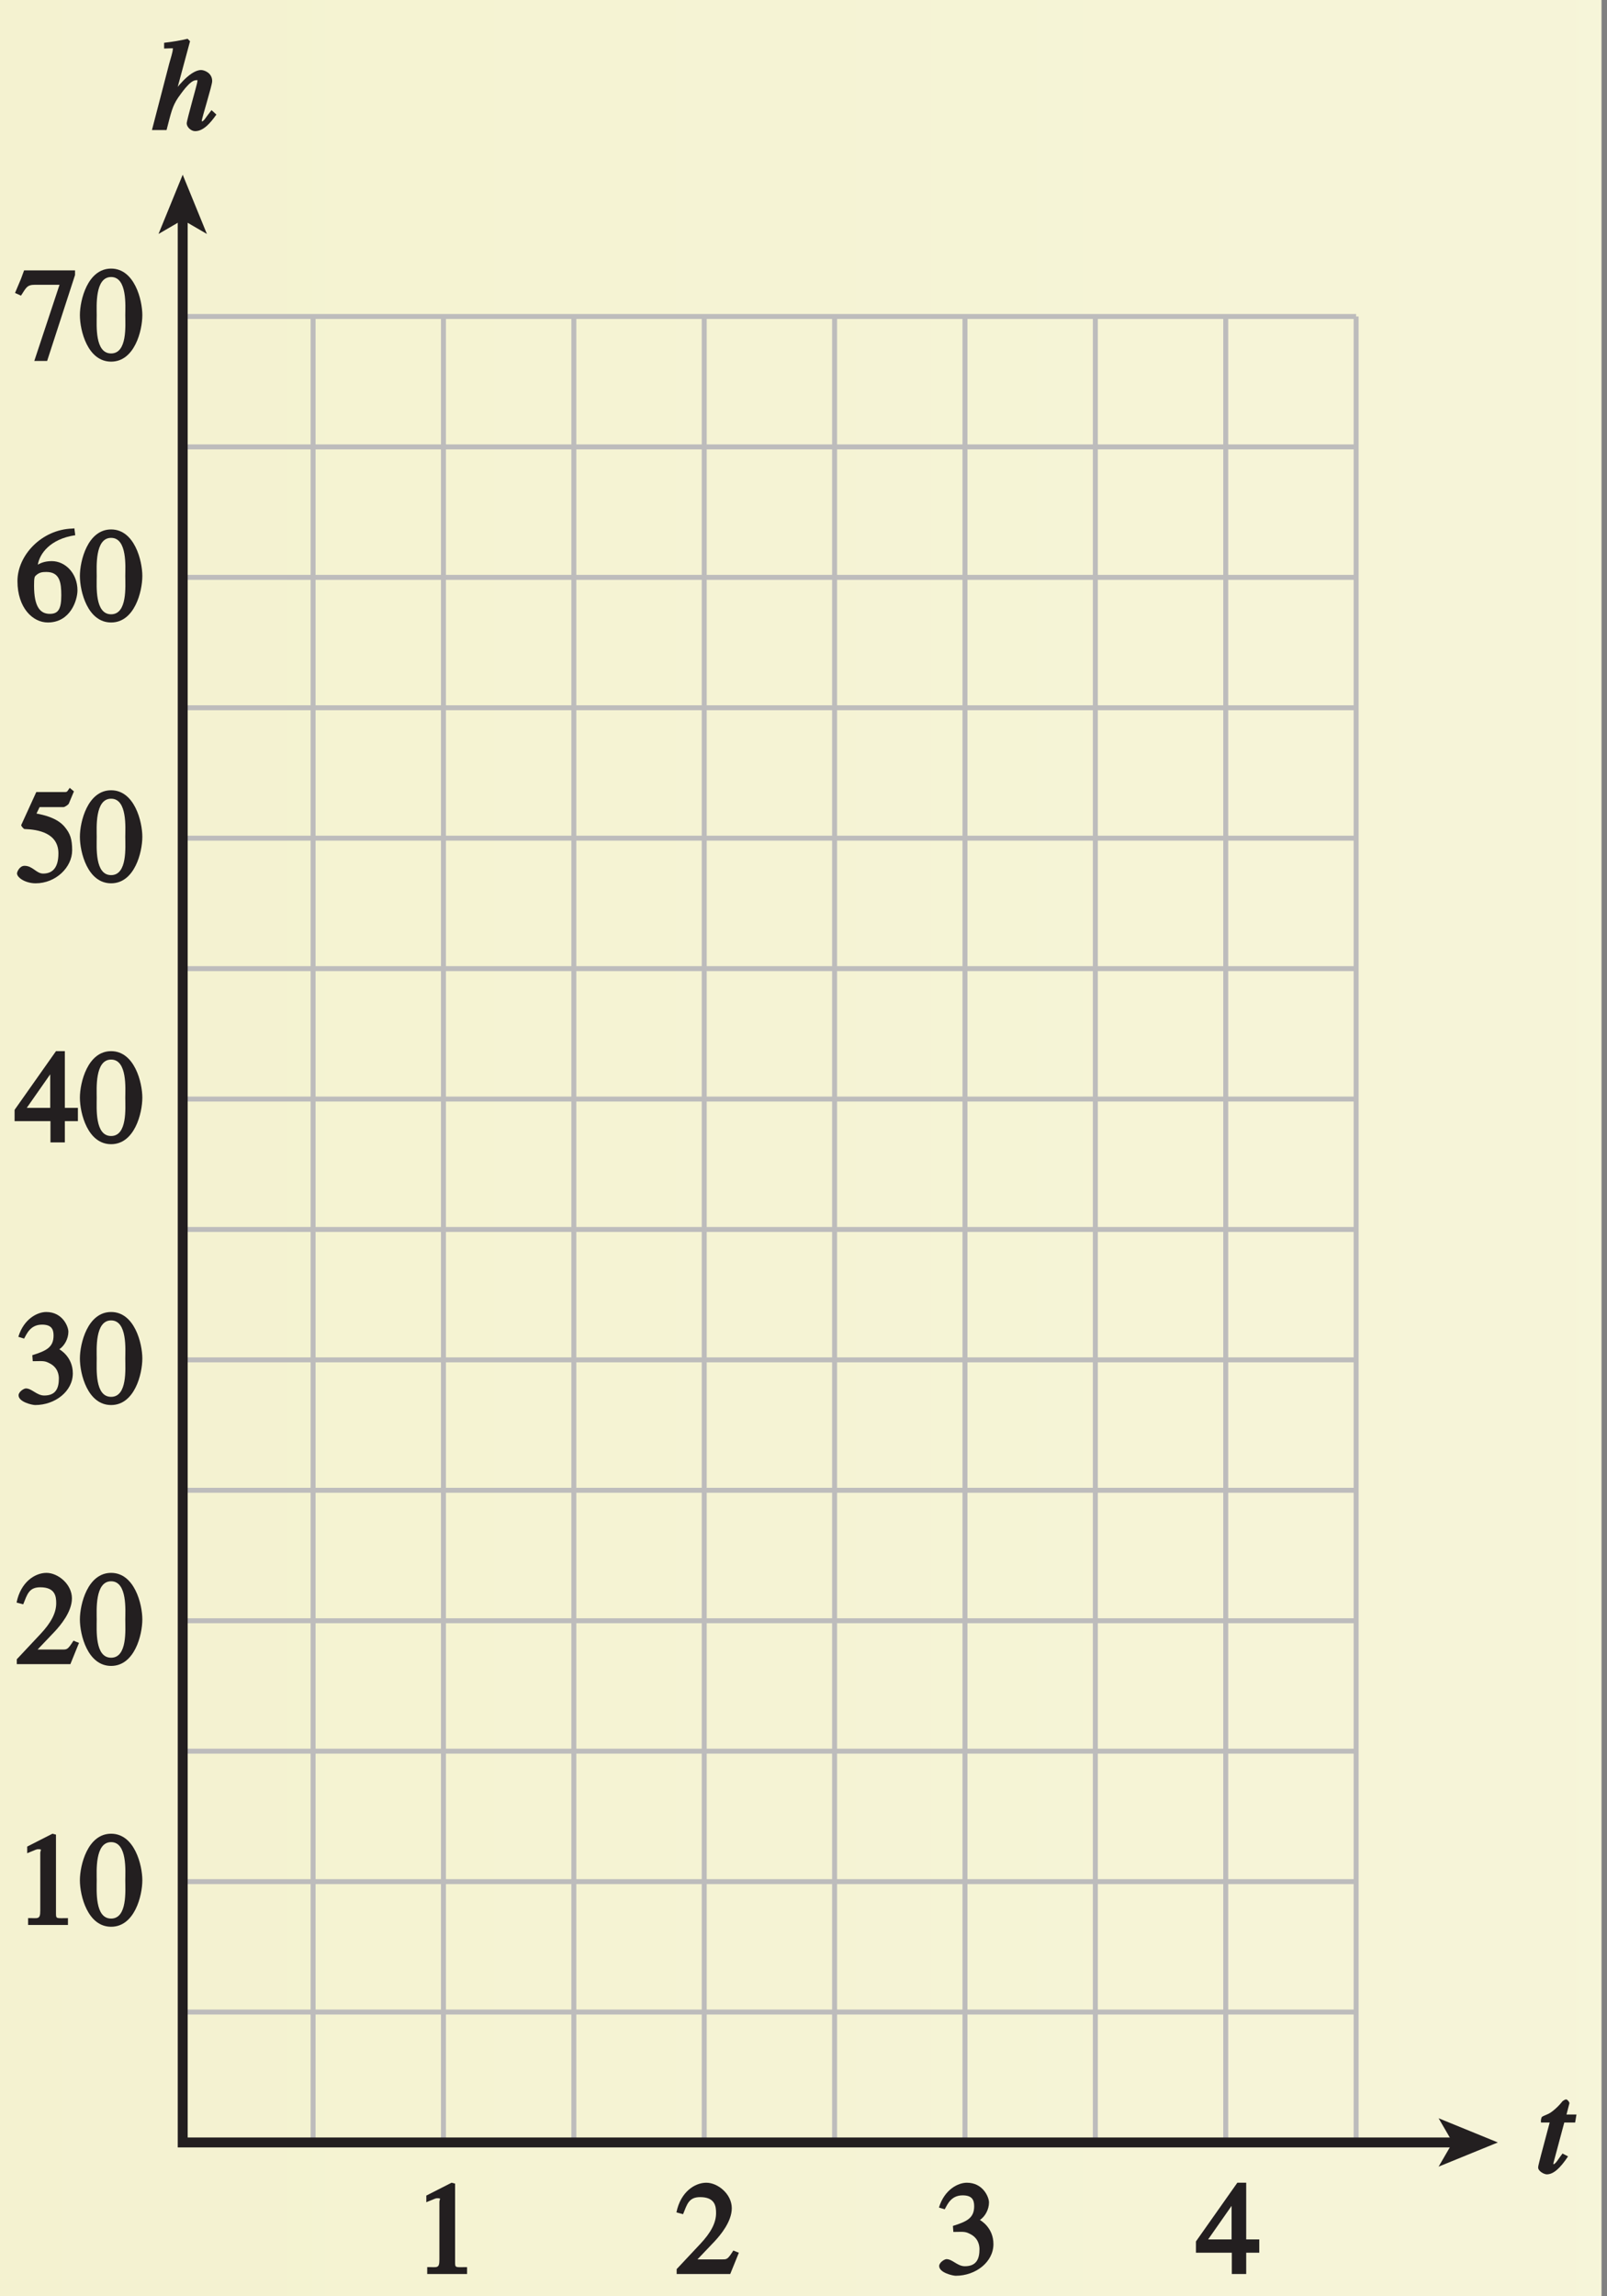 <?xml version="1.0" encoding="UTF-8"?>
<svg xmlns="http://www.w3.org/2000/svg" xmlns:xlink="http://www.w3.org/1999/xlink" width="113.386pt" height="161.972pt" viewBox="0 0 113.386 161.972" version="1.1">
<rect x="0" y="0" width="113.386" height="161.972" fill="#808080" stroke="none"/>
<defs>
<g>
<symbol overflow="visible" id="glyph0-0">
<path style="stroke:none;" d=""/>
</symbol>
<symbol overflow="visible" id="glyph0-1">
<path style="stroke:none;" d="M 4.062 -1.281 C 3.719 -0.859 3.625 -0.609 3.453 -0.609 C 3.375 -0.609 3.469 -0.547 3.469 -0.641 C 3.469 -0.844 4.203 -3.141 4.203 -3.453 C 4.203 -4.047 3.625 -4.234 3.422 -4.234 C 2.609 -4.234 1.562 -2.812 1.375 -2.516 L 1.578 -2.328 L 2.641 -6.266 L 2.469 -6.438 C 1.938 -6.312 1.469 -6.234 0.812 -6.156 L 0.812 -5.75 L 1.234 -5.766 C 1.531 -5.766 1.422 -5.781 1.422 -5.672 C 1.422 -5.531 1.281 -5.062 1.172 -4.688 L -0.047 0 L 0.984 0 C 1.312 -1.266 1.391 -1.672 1.797 -2.281 C 1.984 -2.531 2.625 -3.516 3.062 -3.516 C 3.219 -3.516 3.156 -3.562 3.156 -3.406 C 3.156 -3.281 2.406 -0.703 2.406 -0.469 C 2.406 -0.219 2.703 0.078 3 0.078 C 3.594 0.078 4.094 -0.516 4.5 -1.094 L 4.156 -1.406 Z M 4.062 -1.281 "/>
</symbol>
<symbol overflow="visible" id="glyph0-2">
<path style="stroke:none;" d="M 2.656 -4.125 L 2.156 -4.125 L 2.359 -4.906 C 2.391 -4.984 2.203 -5.203 2.141 -5.188 C 2.047 -5.203 1.891 -5.078 1.859 -5.047 C 1.609 -4.719 1.172 -4.312 0.875 -4.172 C 0.719 -4.094 0.469 -4.016 0.406 -3.938 C 0.391 -3.891 0.328 -3.75 0.359 -3.562 L 0.969 -3.562 L 0.359 -1.266 C 0.328 -1.109 0.156 -0.531 0.156 -0.391 C 0.156 -0.125 0.578 0.094 0.766 0.094 C 1.234 0.094 1.703 -0.328 2.266 -1.172 L 1.875 -1.375 C 1.578 -1 1.391 -0.609 1.203 -0.609 C 1.109 -0.609 1.234 -0.547 1.234 -0.625 C 1.234 -0.656 1.234 -0.672 1.234 -0.703 L 2 -3.562 L 2.766 -3.562 L 2.859 -4.125 Z M 2.656 -4.125 "/>
</symbol>
<symbol overflow="visible" id="glyph1-0">
<path style="stroke:none;" d=""/>
</symbol>
<symbol overflow="visible" id="glyph1-1">
<path style="stroke:none;" d="M 4.047 -6.312 L 0.609 -6.312 L 0.391 -5.719 L -0.031 -4.719 L 0.391 -4.531 C 0.75 -5.078 0.797 -5.297 1.375 -5.297 L 3.109 -5.297 L 1.328 0.078 L 2.234 0.078 L 4.203 -5.984 L 4.203 -6.312 Z M 4.047 -6.312 "/>
</symbol>
<symbol overflow="visible" id="glyph1-2">
<path style="stroke:none;" d="M 2.25 -5.844 C 3.406 -5.844 3.25 -3.766 3.25 -3.156 C 3.25 -2.438 3.406 -0.453 2.25 -0.453 C 1.094 -0.453 1.234 -2.422 1.234 -3.156 C 1.234 -3.766 1.094 -5.844 2.25 -5.844 Z M 2.25 -6.438 C 0.594 -6.438 0.047 -4.219 0.047 -3.156 C 0.047 -2.062 0.594 0.125 2.25 0.125 C 3.906 0.125 4.453 -2.062 4.453 -3.156 C 4.453 -4.219 3.906 -6.438 2.25 -6.438 Z M 2.25 -6.438 "/>
</symbol>
<symbol overflow="visible" id="glyph1-3">
<path style="stroke:none;" d="M 4.016 -6.5 C 1.844 -6.438 0.141 -4.609 0.141 -2.797 C 0.141 -0.906 1.219 0.125 2.281 0.125 C 3.891 0.125 4.375 -1.469 4.375 -2.141 C 4.375 -3.344 3.516 -4.203 2.562 -4.203 C 2.047 -4.203 1.734 -4.047 1.578 -3.953 C 1.703 -4.719 2.438 -5.766 4.219 -6.031 L 4.156 -6.516 Z M 2.172 -3.438 C 3.125 -3.438 3.234 -2.703 3.234 -1.781 C 3.234 -0.766 2.984 -0.484 2.422 -0.484 C 1.75 -0.484 1.312 -0.969 1.312 -2.469 C 1.312 -3.016 1.344 -3.109 1.438 -3.188 C 1.672 -3.406 1.875 -3.438 2.172 -3.438 Z M 2.172 -3.438 "/>
</symbol>
<symbol overflow="visible" id="glyph1-4">
<path style="stroke:none;" d="M 1.625 -5.25 L 3.391 -5.25 C 3.484 -5.25 3.734 -5.422 3.766 -5.5 L 4.125 -6.359 L 3.828 -6.609 C 3.641 -6.359 3.688 -6.312 3.453 -6.312 L 1.469 -6.312 L 0.406 -3.984 C 0.391 -3.922 0.578 -3.703 0.641 -3.703 C 1.609 -3.672 3.031 -3.422 3.031 -1.984 C 3.031 -0.875 2.531 -0.562 1.953 -0.562 C 1.469 -0.562 1.219 -1.109 0.641 -1.109 C 0.281 -1.109 0.109 -0.672 0.109 -0.578 C 0.109 -0.266 0.719 0.125 1.422 0.125 C 2.844 0.125 4 -1 4 -2.203 C 4 -3 3.859 -3.391 3.469 -3.859 C 2.938 -4.5 1.969 -4.703 1.484 -4.797 L 1.703 -5.25 Z M 1.625 -5.25 "/>
</symbol>
<symbol overflow="visible" id="glyph1-5">
<path style="stroke:none;" d="M 4.25 -2.438 L 3.484 -2.438 L 3.484 -6.438 L 2.859 -6.438 L -0.062 -2.297 L -0.062 -1.5 L 2.469 -1.5 L 2.469 0 L 3.484 0 L 3.484 -1.5 L 4.406 -1.5 L 4.406 -2.438 Z M 2.625 -2.438 L 0.797 -2.438 L 2.688 -5.141 L 2.453 -5.141 L 2.453 -2.438 Z M 2.625 -2.438 "/>
</symbol>
<symbol overflow="visible" id="glyph1-6">
<path style="stroke:none;" d="M 1.375 -2.969 C 2 -2.984 2.094 -2.984 2.422 -2.812 C 3 -2.516 3.062 -1.984 3.062 -1.75 C 3.062 -1.078 2.859 -0.547 2.031 -0.547 C 1.5 -0.547 1.156 -1.047 0.734 -1.047 C 0.594 -1.047 0.219 -0.812 0.219 -0.562 C 0.219 -0.094 1.172 0.125 1.391 0.125 C 2.797 0.125 4.047 -0.844 4.047 -2.109 C 4.047 -3.297 3.109 -3.797 3.094 -3.812 C 3.453 -4.047 3.734 -4.547 3.734 -5.047 C 3.734 -5.406 3.328 -6.438 2.172 -6.438 C 1.562 -6.438 0.594 -5.969 0.203 -4.688 L 0.609 -4.562 C 0.797 -4.891 1.047 -5.547 1.875 -5.547 C 2.531 -5.547 2.688 -5.234 2.688 -4.781 C 2.688 -3.953 2.188 -3.703 1.188 -3.391 L 1.219 -2.969 Z M 1.375 -2.969 "/>
</symbol>
<symbol overflow="visible" id="glyph1-7">
<path style="stroke:none;" d="M 4.281 -1.578 L 4.094 -1.656 C 3.688 -1.016 3.641 -1.031 3.297 -1.031 L 1.562 -1.031 L 2.781 -2.312 C 3.172 -2.734 3.984 -3.688 3.984 -4.641 C 3.984 -5.641 3 -6.438 2.188 -6.438 C 1.391 -6.438 0.375 -5.812 0.078 -4.344 L 0.547 -4.219 C 0.828 -4.906 0.938 -5.422 1.75 -5.422 C 2.812 -5.422 2.875 -4.766 2.875 -4.297 C 2.875 -3.625 2.531 -2.938 1.75 -2.109 L 0.094 -0.344 L 0.094 0 L 3.875 0 L 4.484 -1.5 Z M 4.281 -1.578 "/>
</symbol>
<symbol overflow="visible" id="glyph1-8">
<path style="stroke:none;" d="M 1.062 0 L 3.703 0 L 3.703 -0.484 C 2.875 -0.484 2.859 -0.406 2.859 -0.844 L 2.859 -6.375 L 2.609 -6.438 L 0.828 -5.531 L 0.828 -5.062 C 1.5 -5.344 1.5 -5.344 1.609 -5.344 C 1.922 -5.344 1.75 -5.281 1.75 -5.078 L 1.75 -1.016 C 1.75 -0.344 1.578 -0.5 0.891 -0.484 L 0.891 0 Z M 1.062 0 "/>
</symbol>
</g>
<clipPath id="clip1">
  <path d="M 0 0 L 113 0 L 113 161.973 L 0 161.973 Z M 0 0 "/>
</clipPath>
<linearGradient id="linear0" gradientUnits="userSpaceOnUse" x1="5.883" y1="128" x2="54.833" y2="128" gradientTransform="matrix(2.316,0,0,2.092,-13.628,-187.538)">
<stop offset="0" style="stop-color:rgb(95.766%,94.984%,81.699%);stop-opacity:1;"/>
<stop offset="0.125" style="stop-color:rgb(95.818%,95.045%,81.917%);stop-opacity:1;"/>
<stop offset="0.25" style="stop-color:rgb(95.923%,95.168%,82.35%);stop-opacity:1;"/>
<stop offset="0.375" style="stop-color:rgb(96.027%,95.29%,82.784%);stop-opacity:1;"/>
<stop offset="0.5" style="stop-color:rgb(96.13%,95.412%,83.218%);stop-opacity:1;"/>
<stop offset="0.625" style="stop-color:rgb(96.234%,95.535%,83.655%);stop-opacity:1;"/>
<stop offset="0.75" style="stop-color:rgb(96.338%,95.657%,84.09%);stop-opacity:1;"/>
<stop offset="0.875" style="stop-color:rgb(96.442%,95.778%,84.526%);stop-opacity:1;"/>
<stop offset="1" style="stop-color:rgb(96.547%,95.901%,84.966%);stop-opacity:1;"/>
</linearGradient>
</defs>
<g id="surface1">
<g clip-path="url(#clip1)" clip-rule="nonzero">
<path style=" stroke:none;fill-rule:nonzero;fill:url(#linear0);" d="M 0 0 L 0 161.973 L 113.387 161.973 L 113.387 0 Z M 0 0 "/>
</g>
<path style="fill:none;stroke-width:0.35;stroke-linecap:butt;stroke-linejoin:miter;stroke:rgb(74.12%,73.648%,73.766%);stroke-opacity:1;stroke-miterlimit:4;" d="M 171.312 224.443 L 88.519 224.443 M 88.519 224.443 L 88.519 353.247 M 171.312 353.247 L 171.312 224.443 M 88.519 353.247 L 171.312 353.247 M 97.718 224.443 L 97.718 353.247 M 106.917 224.443 L 106.917 353.247 M 116.117 224.443 L 116.117 353.247 M 125.316 224.443 L 125.316 353.247 M 134.515 224.443 L 134.515 353.247 M 143.714 224.443 L 143.714 353.247 M 152.913 224.443 L 152.913 353.247 M 162.113 224.443 L 162.113 353.247 M 88.519 344.048 L 171.312 344.048 M 88.519 334.845 L 171.312 334.845 M 88.519 325.646 L 171.312 325.646 M 88.519 316.447 L 171.312 316.447 M 88.519 307.244 L 171.312 307.244 M 88.519 298.044 L 171.312 298.044 M 88.519 288.845 L 171.312 288.845 M 88.519 279.646 L 171.312 279.646 M 88.519 270.447 L 171.312 270.447 M 88.519 261.244 L 171.312 261.244 M 88.519 252.044 L 171.312 252.044 M 88.519 242.841 L 171.312 242.841 M 88.519 233.642 L 171.312 233.642 " transform="matrix(1,0,0,-1,-75.628,375.572)"/>
<path style="fill:none;stroke-width:0.7;stroke-linecap:butt;stroke-linejoin:miter;stroke:rgb(13.73%,12.16%,12.549%);stroke-opacity:1;stroke-miterlimit:4;" d="M 178.347 224.443 L 88.519 224.443 L 88.519 360.283 " transform="matrix(1,0,0,-1,-75.628,375.572)"/>
<path style=" stroke:none;fill-rule:nonzero;fill:rgb(13.73%,12.16%,12.549%);fill-opacity:1;" d="M 12.891 12.324 L 14.598 16.504 L 12.891 15.512 L 11.184 16.504 L 12.891 12.324 "/>
<path style=" stroke:none;fill-rule:nonzero;fill:rgb(13.73%,12.16%,12.549%);fill-opacity:1;" d="M 105.684 151.129 L 101.504 152.836 L 102.496 151.129 L 101.504 149.422 L 105.684 151.129 "/>
<g style="fill:rgb(13.73%,12.16%,12.549%);fill-opacity:1;">
  <use xlink:href="#glyph0-1" x="10.768" y="9.174"/>
</g>
<g style="fill:rgb(13.73%,12.16%,12.549%);fill-opacity:1;">
  <use xlink:href="#glyph0-2" x="108.372" y="153.285"/>
</g>
<g style="fill:rgb(13.73%,12.16%,12.549%);fill-opacity:1;">
  <use xlink:href="#glyph1-1" x="1.091" y="25.385"/>
  <use xlink:href="#glyph1-2" x="5.59" y="25.385"/>
</g>
<g style="fill:rgb(13.73%,12.16%,12.549%);fill-opacity:1;">
  <use xlink:href="#glyph1-3" x="1.091" y="43.785"/>
  <use xlink:href="#glyph1-2" x="5.59" y="43.785"/>
</g>
<g style="fill:rgb(13.73%,12.16%,12.549%);fill-opacity:1;">
  <use xlink:href="#glyph1-4" x="1.091" y="62.184"/>
  <use xlink:href="#glyph1-2" x="5.59" y="62.184"/>
</g>
<g style="fill:rgb(13.73%,12.16%,12.549%);fill-opacity:1;">
  <use xlink:href="#glyph1-5" x="1.091" y="80.587"/>
  <use xlink:href="#glyph1-2" x="5.59" y="80.587"/>
</g>
<g style="fill:rgb(13.73%,12.16%,12.549%);fill-opacity:1;">
  <use xlink:href="#glyph1-6" x="1.091" y="98.987"/>
  <use xlink:href="#glyph1-2" x="5.59" y="98.987"/>
</g>
<g style="fill:rgb(13.73%,12.16%,12.549%);fill-opacity:1;">
  <use xlink:href="#glyph1-7" x="1.091" y="117.389"/>
  <use xlink:href="#glyph1-2" x="5.59" y="117.389"/>
</g>
<g style="fill:rgb(13.73%,12.16%,12.549%);fill-opacity:1;">
  <use xlink:href="#glyph1-8" x="1.091" y="135.789"/>
  <use xlink:href="#glyph1-2" x="5.59" y="135.789"/>
</g>
<g style="fill:rgb(13.73%,12.16%,12.549%);fill-opacity:1;">
  <use xlink:href="#glyph1-5" x="84.445" y="160.408"/>
</g>
<g style="fill:rgb(13.73%,12.16%,12.549%);fill-opacity:1;">
  <use xlink:href="#glyph1-6" x="66.047" y="160.408"/>
</g>
<g style="fill:rgb(13.73%,12.16%,12.549%);fill-opacity:1;">
  <use xlink:href="#glyph1-7" x="47.649" y="160.408"/>
</g>
<g style="fill:rgb(13.73%,12.16%,12.549%);fill-opacity:1;">
  <use xlink:href="#glyph1-8" x="29.252" y="160.408"/>
</g>
<path style="fill:none;stroke-width:0.5;stroke-linecap:butt;stroke-linejoin:miter;stroke:rgb(100%,100%,100%);stroke-opacity:1;stroke-miterlimit:10;" d="M 41.999 804.001 L 41.999 780.001 M -0.001 762.001 L 23.999 762.001 M 653.999 804.001 L 653.999 780.001 M 695.999 762.001 L 671.999 762.001 M 41.999 0.001 L 41.999 24.001 M -0.001 42.001 L 23.999 42.001 M 653.999 0.001 L 653.999 24.001 M 695.999 42.001 L 671.999 42.001 " transform="matrix(1,0,0,-1,-75.628,375.572)"/>
<path style="fill:none;stroke-width:0.25;stroke-linecap:butt;stroke-linejoin:miter;stroke:rgb(0%,0%,0%);stroke-opacity:1;stroke-miterlimit:10;" d="M 41.999 804.001 L 41.999 780.001 M -0.001 762.001 L 23.999 762.001 M 653.999 804.001 L 653.999 780.001 M 695.999 762.001 L 671.999 762.001 M 41.999 0.001 L 41.999 24.001 M -0.001 42.001 L 23.999 42.001 M 653.999 0.001 L 653.999 24.001 M 695.999 42.001 L 671.999 42.001 " transform="matrix(1,0,0,-1,-75.628,375.572)"/>
<path style="fill:none;stroke-width:0.5;stroke-linecap:butt;stroke-linejoin:miter;stroke:rgb(100%,100%,100%);stroke-opacity:1;stroke-miterlimit:10;" d="M 323.999 792.001 L 371.999 792.001 M 323.999 12.001 L 371.999 12.001 M 11.999 426.001 L 11.999 378.001 M 683.999 426.001 L 683.999 378.001 M 347.999 804.001 L 347.999 780.001 M 347.999 24.001 L 347.999 0.001 M -0.001 402.001 L 23.999 402.001 M 671.999 402.001 L 695.999 402.001 M 347.999 792.001 L 353.999 792.001 C 353.999 788.689 351.312 786.001 347.999 786.001 C 344.687 786.001 341.999 788.689 341.999 792.001 C 341.999 795.314 344.687 798.001 347.999 798.001 C 351.312 798.001 353.999 795.314 353.999 792.001 M 347.999 12.001 L 353.999 12.001 C 353.999 8.689 351.312 6.001 347.999 6.001 C 344.687 6.001 341.999 8.689 341.999 12.001 C 341.999 15.314 344.687 18.001 347.999 18.001 C 351.312 18.001 353.999 15.314 353.999 12.001 M 11.999 402.001 L 17.999 402.001 C 17.999 398.689 15.312 396.001 11.999 396.001 C 8.687 396.001 5.999 398.689 5.999 402.001 C 5.999 405.314 8.687 408.001 11.999 408.001 C 15.312 408.001 17.999 405.314 17.999 402.001 M 683.999 402.001 L 689.999 402.001 C 689.999 398.689 687.312 396.001 683.999 396.001 C 680.687 396.001 677.999 398.689 677.999 402.001 C 677.999 405.314 680.687 408.001 683.999 408.001 C 687.312 408.001 689.999 405.314 689.999 402.001 " transform="matrix(1,0,0,-1,-75.628,375.572)"/>
<path style="fill:none;stroke-width:0.25;stroke-linecap:butt;stroke-linejoin:miter;stroke:rgb(0%,0%,0%);stroke-opacity:1;stroke-miterlimit:10;" d="M 323.999 792.001 L 371.999 792.001 M 323.999 12.001 L 371.999 12.001 M 11.999 426.001 L 11.999 378.001 M 683.999 426.001 L 683.999 378.001 M 347.999 804.001 L 347.999 780.001 M 347.999 24.001 L 347.999 0.001 M -0.001 402.001 L 23.999 402.001 M 671.999 402.001 L 695.999 402.001 M 347.999 792.001 L 353.999 792.001 C 353.999 788.689 351.312 786.001 347.999 786.001 C 344.687 786.001 341.999 788.689 341.999 792.001 C 341.999 795.314 344.687 798.001 347.999 798.001 C 351.312 798.001 353.999 795.314 353.999 792.001 M 347.999 12.001 L 353.999 12.001 C 353.999 8.689 351.312 6.001 347.999 6.001 C 344.687 6.001 341.999 8.689 341.999 12.001 C 341.999 15.314 344.687 18.001 347.999 18.001 C 351.312 18.001 353.999 15.314 353.999 12.001 M 11.999 402.001 L 17.999 402.001 C 17.999 398.689 15.312 396.001 11.999 396.001 C 8.687 396.001 5.999 398.689 5.999 402.001 C 5.999 405.314 8.687 408.001 11.999 408.001 C 15.312 408.001 17.999 405.314 17.999 402.001 M 683.999 402.001 L 689.999 402.001 C 689.999 398.689 687.312 396.001 683.999 396.001 C 680.687 396.001 677.999 398.689 677.999 402.001 C 677.999 405.314 680.687 408.001 683.999 408.001 C 687.312 408.001 689.999 405.314 689.999 402.001 " transform="matrix(1,0,0,-1,-75.628,375.572)"/>
</g>
</svg>
